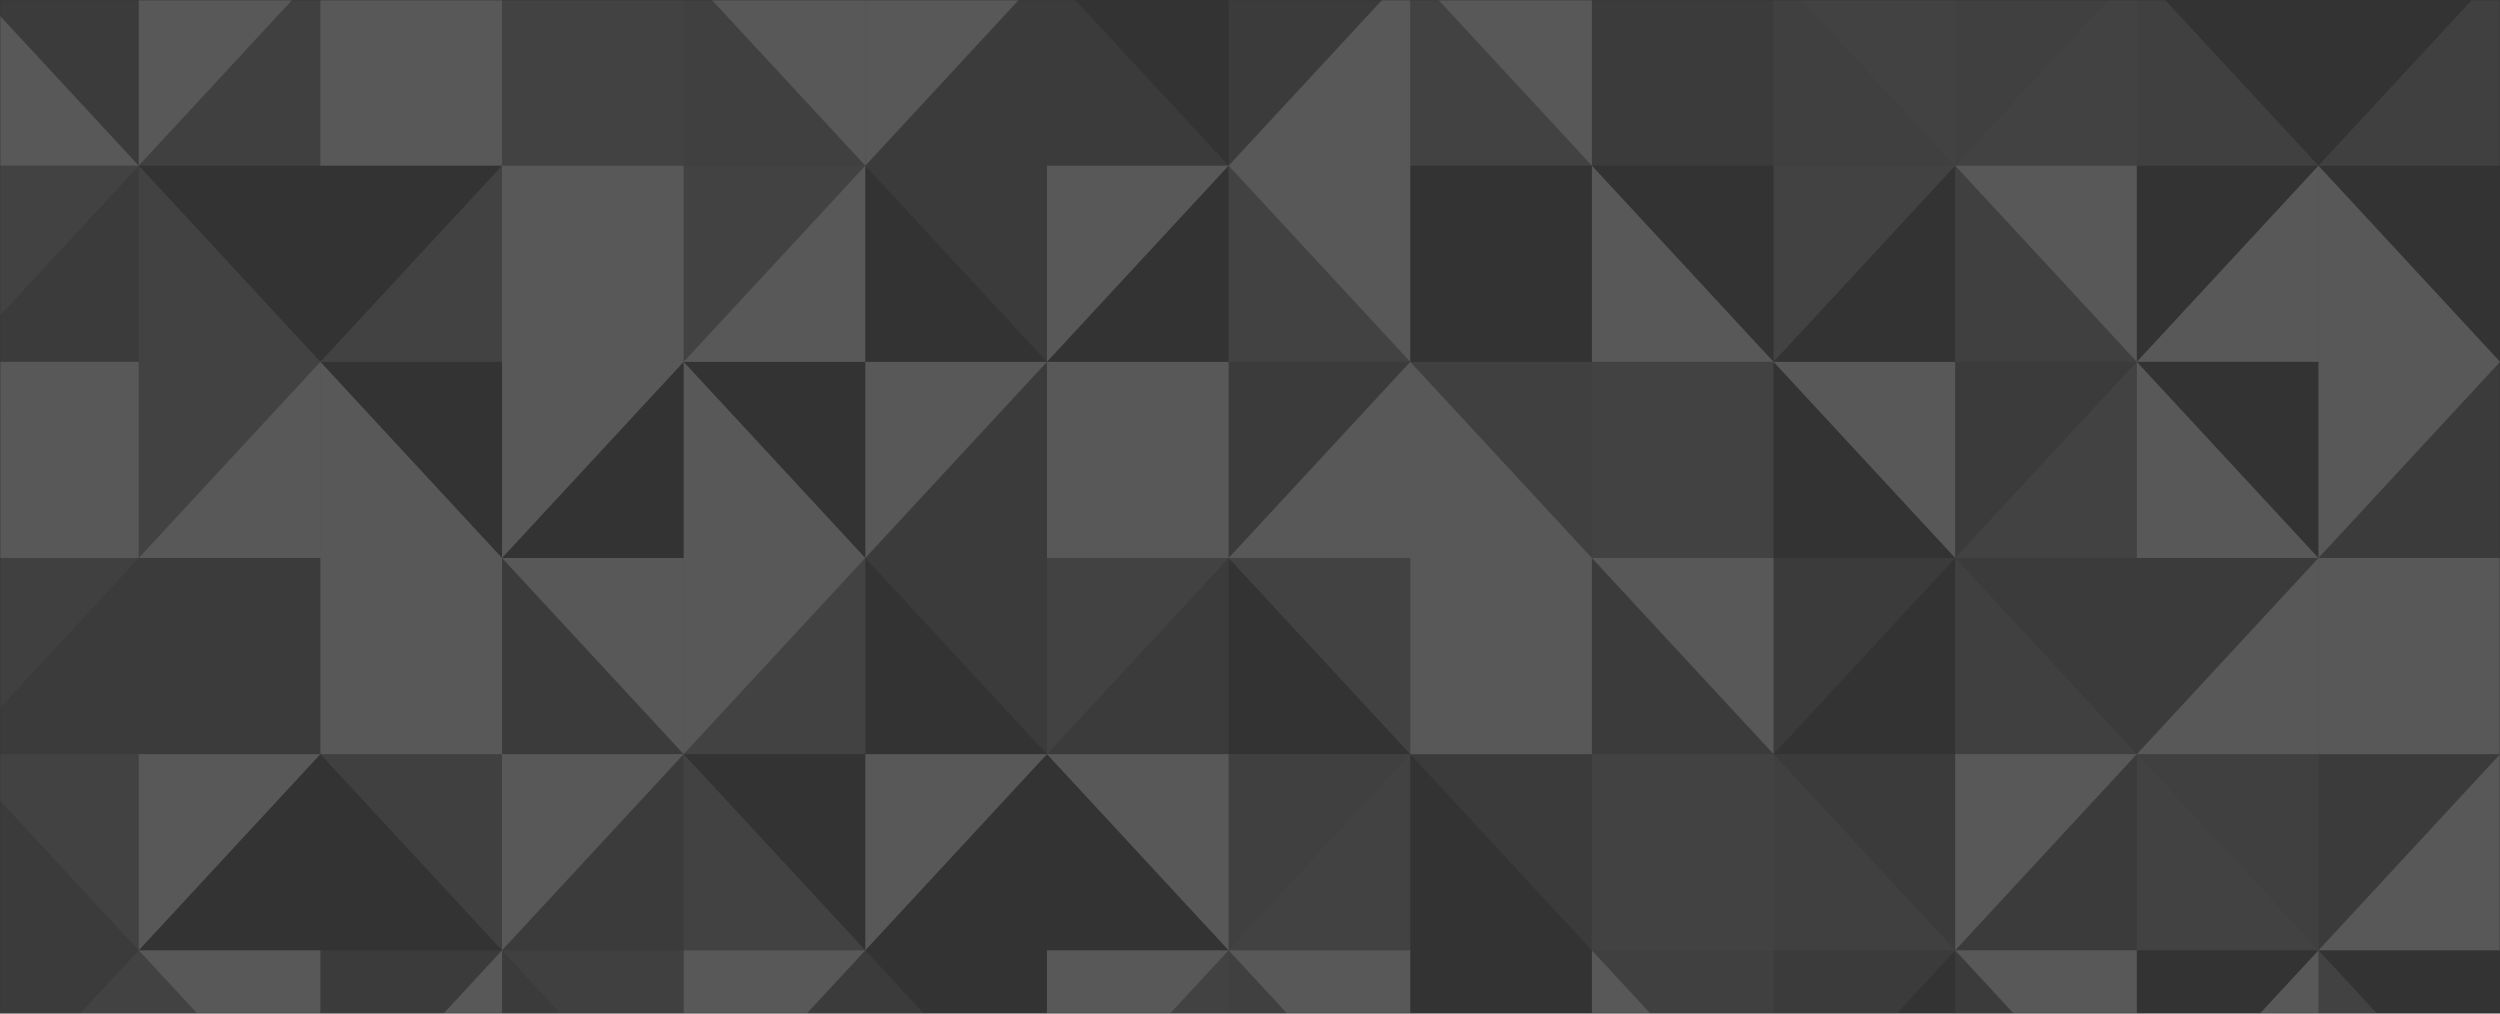 <svg width="1073" height="435" viewBox="0 0 1073 435" fill="none" xmlns="http://www.w3.org/2000/svg">
<rect x="0" y="0" width="1073" height="435" fill="#333333" stroke="none"/>
<mask id="mask0_1131_9331" style="mask-type:alpha" maskUnits="userSpaceOnUse" x="0" y="0" width="1073" height="435">
<rect width="1073" height="435" fill="#4AAC87"/>
</mask>
<g mask="url(#mask0_1131_9331)">
<path opacity="0.18" d="M995.083 71.108H1073.04V-13.083" fill="#F1F2F2" fill-opacity="0.4"/>
<path opacity="0.18" d="M995.08 71.108H917.121V-13.083" fill="#F1F2F2" fill-opacity="0.4"/>
<path opacity="0.18" d="M839.159 71.108H917.119V-13.083" fill="#E6E7E8" fill-opacity="0.5"/>
<path opacity="0.18" d="M917.119 -13.083H839.159V71.108" fill="#F1F2F2" fill-opacity="0.4"/>
<path opacity="0.18" d="M839.163 71.108H761.203V-13.083" fill="#F1F2F2" fill-opacity="0.4"/>
<path opacity="0.18" d="M761.203 -13.083H839.163V71.108" fill="#E6E7E8" fill-opacity="0.5"/>
<path opacity="0.18" d="M683.247 71.108H761.207V-13.083" fill="#D1D3D4" fill-opacity="0.3"/>
<path opacity="0.18" d="M761.207 -13.083H683.247V71.108" fill="#D1D3D4" fill-opacity="0.3"/>
<path opacity="0.18" d="M683.245 71.108H605.285V-13.083" fill="#E6E7E8" fill-opacity="0.5"/>
<path opacity="0.18" d="M605.285 -13.083H683.245V71.108" fill="white"/>
<path opacity="0.18" d="M527.323 71.108H605.283V-13.083" fill="white"/>
<path opacity="0.18" d="M605.283 -13.083H527.323V71.108" fill="#D1D3D4" fill-opacity="0.3"/>
<path opacity="0.18" d="M527.323 71.108H449.35V-13.083" fill="#D1D3D4" fill-opacity="0.3"/>
<path opacity="0.18" d="M371.394 71.108H449.353V-13.083" fill="#D1D3D4" fill-opacity="0.3"/>
<path opacity="0.18" d="M449.353 -13.083H371.394V71.108" fill="white"/>
<path opacity="0.18" d="M371.391 71.108H293.432V-13.083" fill="#F1F2F2" fill-opacity="0.4"/>
<path opacity="0.18" d="M293.432 -13.083H371.391V71.108" fill="white"/>
<path opacity="0.18" d="M215.47 71.108H293.43V-13.083" fill="#E6E7E8" fill-opacity="0.5"/>
<path opacity="0.18" d="M293.43 -13.083H215.47V71.108" fill="#E6E7E8" fill-opacity="0.5"/>
<path opacity="0.18" d="M-18.41 155.3H59.55V71.109" fill="#D1D3D4" fill-opacity="0.3"/>
<path opacity="0.18" d="M59.55 71.109H-18.41V155.3" fill="#E6E7E8" fill-opacity="0.5"/>
<path opacity="0.18" d="M137.512 155.3H59.552V71.109" fill="#E6E7E8" fill-opacity="0.5"/>
<path opacity="0.18" d="M137.514 155.3H215.474V71.109" fill="#E6E7E8" fill-opacity="0.5"/>
<path opacity="0.18" d="M293.43 155.3H215.47V71.109" fill="white"/>
<path opacity="0.18" d="M215.47 71.109H293.43V155.3" fill="white"/>
<path opacity="0.18" d="M293.432 155.3H371.391V71.109" fill="white"/>
<path opacity="0.18" d="M371.391 71.109H293.432V155.3" fill="#E6E7E8" fill-opacity="0.5"/>
<path opacity="0.18" d="M371.394 71.109H449.353V155.3" fill="#D1D3D4" fill-opacity="0.3"/>
<path opacity="0.18" d="M527.323 71.108H449.35V155.299" fill="white"/>
<path opacity="0.18" d="M605.283 155.299H527.323V71.108" fill="#E6E7E8" fill-opacity="0.5"/>
<path opacity="0.18" d="M527.323 71.108H605.283V155.299" fill="white"/>
<path opacity="0.18" d="M761.207 155.299H683.247V71.108" fill="white"/>
<path opacity="0.18" d="M839.163 71.108H761.203V155.299" fill="#E6E7E8" fill-opacity="0.5"/>
<path opacity="0.18" d="M917.119 155.299H839.159V71.108" fill="#F1F2F2" fill-opacity="0.4"/>
<path opacity="0.18" d="M839.159 71.108H917.119V155.299" fill="white"/>
<path opacity="0.18" d="M995.083 239.491H1073.04V155.3" fill="#D1D3D4" fill-opacity="0.3"/>
<path opacity="0.18" d="M1073.04 155.3H995.083V239.491" fill="white"/>
<path opacity="0.18" d="M995.08 239.491H917.121V155.3" fill="white"/>
<path opacity="0.18" d="M839.159 239.491H917.119V155.3" fill="#E6E7E8" fill-opacity="0.5"/>
<path opacity="0.18" d="M917.119 155.3H839.159V239.491" fill="#D1D3D4" fill-opacity="0.3"/>
<path opacity="0.18" d="M761.203 155.3H839.163V239.491" fill="white"/>
<path opacity="0.18" d="M683.247 239.491H761.207V155.3" fill="#E6E7E8" fill-opacity="0.5"/>
<path opacity="0.18" d="M761.207 155.3H683.247V239.491" fill="#E6E7E8" fill-opacity="0.5"/>
<path opacity="0.18" d="M683.245 239.491H605.285V155.3" fill="white"/>
<path opacity="0.18" d="M605.285 155.3H683.245V239.491" fill="#F1F2F2" fill-opacity="0.4"/>
<path opacity="0.18" d="M527.323 239.491H605.283V155.3" fill="white"/>
<path opacity="0.18" d="M605.283 155.3H527.323V239.491" fill="#D1D3D4" fill-opacity="0.3"/>
<path opacity="0.18" d="M527.323 239.491H449.35V155.3" fill="white"/>
<path opacity="0.18" d="M449.35 155.3H527.323V239.491" fill="white"/>
<path opacity="0.18" d="M371.394 239.491H449.353V155.3" fill="#D1D3D4" fill-opacity="0.3"/>
<path opacity="0.18" d="M449.353 155.3H371.394V239.491" fill="white"/>
<path opacity="0.18" d="M371.391 239.491H293.432V155.3" fill="white"/>
<path opacity="0.18" d="M293.43 155.3H215.47V239.491" fill="white"/>
<path opacity="0.18" d="M-18.41 323.684H59.55V239.492" fill="#D1D3D4" fill-opacity="0.3"/>
<path opacity="0.18" d="M59.55 239.492H-18.41V323.684" fill="#F1F2F2" fill-opacity="0.4"/>
<path opacity="0.18" d="M137.512 323.684H59.552V239.492" fill="#D1D3D4" fill-opacity="0.3"/>
<path opacity="0.18" d="M59.552 239.492H137.512V323.684" fill="#D1D3D4" fill-opacity="0.3"/>
<path opacity="0.18" d="M137.514 323.684H215.474V239.492" fill="white"/>
<path opacity="0.18" d="M215.474 239.492H137.514V323.684" fill="white"/>
<path opacity="0.18" d="M293.43 323.684H215.47V239.492" fill="#D1D3D4" fill-opacity="0.3"/>
<path opacity="0.18" d="M215.47 239.492H293.43V323.684" fill="white"/>
<path opacity="0.18" d="M293.432 323.684H371.391V239.492" fill="#E6E7E8" fill-opacity="0.5"/>
<path opacity="0.18" d="M371.391 239.492H293.432V323.684" fill="white"/>
<path opacity="0.18" d="M371.394 239.492H449.353V323.684" fill="#D1D3D4" fill-opacity="0.3"/>
<path opacity="0.18" d="M449.35 323.684H527.323V239.492" fill="#D1D3D4" fill-opacity="0.3"/>
<path opacity="0.18" d="M527.323 239.492H449.35V323.684" fill="#E6E7E8" fill-opacity="0.5"/>
<path opacity="0.18" d="M527.323 239.492H605.283V323.684" fill="#E6E7E8" fill-opacity="0.5"/>
<path opacity="0.18" d="M605.285 323.684H683.245V239.492" fill="white"/>
<path opacity="0.18" d="M683.245 239.492H605.285V323.684" fill="white"/>
<path opacity="0.18" d="M761.207 323.684H683.247V239.492" fill="#D1D3D4" fill-opacity="0.3"/>
<path opacity="0.18" d="M683.247 239.492H761.207V323.684" fill="white"/>
<path opacity="0.18" d="M839.163 239.492H761.203V323.684" fill="#D1D3D4" fill-opacity="0.3"/>
<path opacity="0.18" d="M917.119 323.684H839.159V239.492" fill="#F1F2F2" fill-opacity="0.4"/>
<path opacity="0.18" d="M839.159 239.492H917.119V323.684" fill="#D1D3D4" fill-opacity="0.3"/>
<path opacity="0.18" d="M995.083 407.888H1073.04V323.682" fill="white"/>
<path opacity="0.18" d="M1073.04 323.682H995.083V407.888" fill="#D1D3D4" fill-opacity="0.3"/>
<path opacity="0.18" d="M995.08 407.888H917.121V323.682" fill="#E6E7E8" fill-opacity="0.5"/>
<path opacity="0.18" d="M917.121 323.682H995.08V407.888" fill="#F1F2F2" fill-opacity="0.4"/>
<path opacity="0.18" d="M839.159 407.888H917.119V323.682" fill="#D1D3D4" fill-opacity="0.3"/>
<path opacity="0.18" d="M917.119 323.682H839.159V407.888" fill="white"/>
<path opacity="0.18" d="M839.163 407.888H761.203V323.682" fill="#F1F2F2" fill-opacity="0.4"/>
<path opacity="0.18" d="M761.203 323.682H839.163V407.888" fill="#D1D3D4" fill-opacity="0.3"/>
<path opacity="0.18" d="M683.247 407.888H761.207V323.682" fill="#E6E7E8" fill-opacity="0.5"/>
<path opacity="0.18" d="M761.207 323.682H683.247V407.888" fill="#E6E7E8" fill-opacity="0.5"/>
<path opacity="0.18" d="M605.285 323.682H683.245V407.888" fill="#D1D3D4" fill-opacity="0.3"/>
<path opacity="0.18" d="M527.323 407.888H605.283V323.682" fill="#E6E7E8" fill-opacity="0.5"/>
<path opacity="0.18" d="M605.283 323.682H527.323V407.888" fill="#F1F2F2" fill-opacity="0.4"/>
<path opacity="0.18" d="M449.35 323.682H527.323V407.888" fill="white"/>
<path opacity="0.18" d="M449.353 323.682H371.394V407.888" fill="white"/>
<path opacity="0.18" d="M371.391 407.888H293.432V323.682" fill="#E6E7E8" fill-opacity="0.5"/>
<path opacity="0.18" d="M215.47 407.888H293.43V323.682" fill="#D1D3D4" fill-opacity="0.3"/>
<path opacity="0.18" d="M293.43 323.682H215.47V407.888" fill="white"/>
<path opacity="0.18" d="M-18.41 492.08H59.55V407.889" fill="#E6E7E8" fill-opacity="0.5"/>
<path opacity="0.18" d="M59.55 407.889H-18.41V492.08" fill="#D1D3D4" fill-opacity="0.3"/>
<path opacity="0.18" d="M137.512 492.08H59.552V407.889" fill="#E6E7E8" fill-opacity="0.5"/>
<path opacity="0.18" d="M59.552 407.889H137.512V492.08" fill="white"/>
<path opacity="0.18" d="M137.514 492.08H215.474V407.889" fill="white"/>
<path opacity="0.18" d="M215.474 407.889H137.514V492.08" fill="#D1D3D4" fill-opacity="0.3"/>
<path opacity="0.18" d="M293.43 492.08H215.47V407.889" fill="#D1D3D4" fill-opacity="0.3"/>
<path opacity="0.18" d="M215.47 407.889H293.43V492.08" fill="#F1F2F2" fill-opacity="0.4"/>
<path opacity="0.18" d="M293.432 492.08H371.391V407.889" fill="#D1D3D4" fill-opacity="0.3"/>
<path opacity="0.18" d="M371.391 407.889H293.432V492.08" fill="white"/>
<path opacity="0.18" d="M449.353 492.08H371.394V407.889" fill="#D1D3D4" fill-opacity="0.3"/>
<path opacity="0.18" d="M449.35 492.08H527.323V407.889" fill="#E6E7E8" fill-opacity="0.5"/>
<path opacity="0.18" d="M527.323 407.889H449.35V492.08" fill="white"/>
<path opacity="0.18" d="M605.283 492.08H527.323V407.889" fill="#F1F2F2" fill-opacity="0.4"/>
<path opacity="0.18" d="M527.323 407.889H605.283V492.08" fill="white"/>
<path opacity="0.18" d="M761.207 492.08H683.247V407.889" fill="white"/>
<path opacity="0.18" d="M683.247 407.889H761.207V492.08" fill="#F1F2F2" fill-opacity="0.4"/>
<path opacity="0.18" d="M839.163 407.889H761.203V492.08" fill="#D1D3D4" fill-opacity="0.3"/>
<path opacity="0.18" d="M917.119 492.08H839.159V407.889" fill="#D1D3D4" fill-opacity="0.3"/>
<path opacity="0.18" d="M839.159 407.889H917.119V492.08" fill="white"/>
<path opacity="0.18" d="M215.474 71.108H137.514V-13.083" fill="white"/>
<path opacity="0.18" d="M137.514 -13.083H215.474V71.108" fill="white"/>
<path opacity="0.18" d="M59.552 71.108H137.512V-13.083" fill="#F1F2F2" fill-opacity="0.4"/>
<path opacity="0.18" d="M137.512 -13.083H59.552V71.108" fill="white"/>
<path opacity="0.18" d="M917.121 155.299H995.08V71.108" fill="white"/>
<path opacity="0.18" d="M1073.04 155.3H995.083V71.109" fill="white"/>
<path opacity="0.18" d="M215.474 239.491H137.514V155.3" fill="white"/>
<path opacity="0.18" d="M59.552 239.491H137.512V155.3" fill="white"/>
<path opacity="0.18" d="M137.512 155.3H59.552V239.491" fill="#E6E7E8" fill-opacity="0.5"/>
<path opacity="0.18" d="M917.121 323.684H995.08V239.492" fill="white"/>
<path opacity="0.18" d="M995.08 239.492H917.121V323.684" fill="#D1D3D4" fill-opacity="0.3"/>
<path opacity="0.18" d="M1073.04 323.684H995.083V239.492" fill="white"/>
<path opacity="0.18" d="M995.083 239.492H1073.04V323.684" fill="white"/>
<path opacity="0.18" d="M137.514 323.682H215.474V407.888" fill="#F1F2F2" fill-opacity="0.4"/>
<path opacity="0.18" d="M137.512 323.682H59.552V407.888" fill="white"/>
<path opacity="0.18" d="M917.121 492.08H995.08V407.889" fill="white"/>
<path opacity="0.18" d="M1073.04 492.08H995.083V407.889" fill="#E6E7E8" fill-opacity="0.5"/>
<path opacity="0.18" d="M59.55 71.108H-18.41V-13.083" fill="white"/>
<path opacity="0.18" d="M-18.41 -13.083H59.55V71.108" fill="#D1D3D4" fill-opacity="0.3"/>
<path opacity="0.18" d="M59.55 239.491H-18.41V155.3" fill="white"/>
<path opacity="0.18" d="M-18.41 155.3H59.55V239.491" fill="white"/>
<path opacity="0.18" d="M59.55 407.888H-18.41V323.682" fill="#D1D3D4" fill-opacity="0.3"/>
<path opacity="0.18" d="M-18.41 323.682H59.55V407.888" fill="#E6E7E8" fill-opacity="0.5"/>
</g>
</svg>
